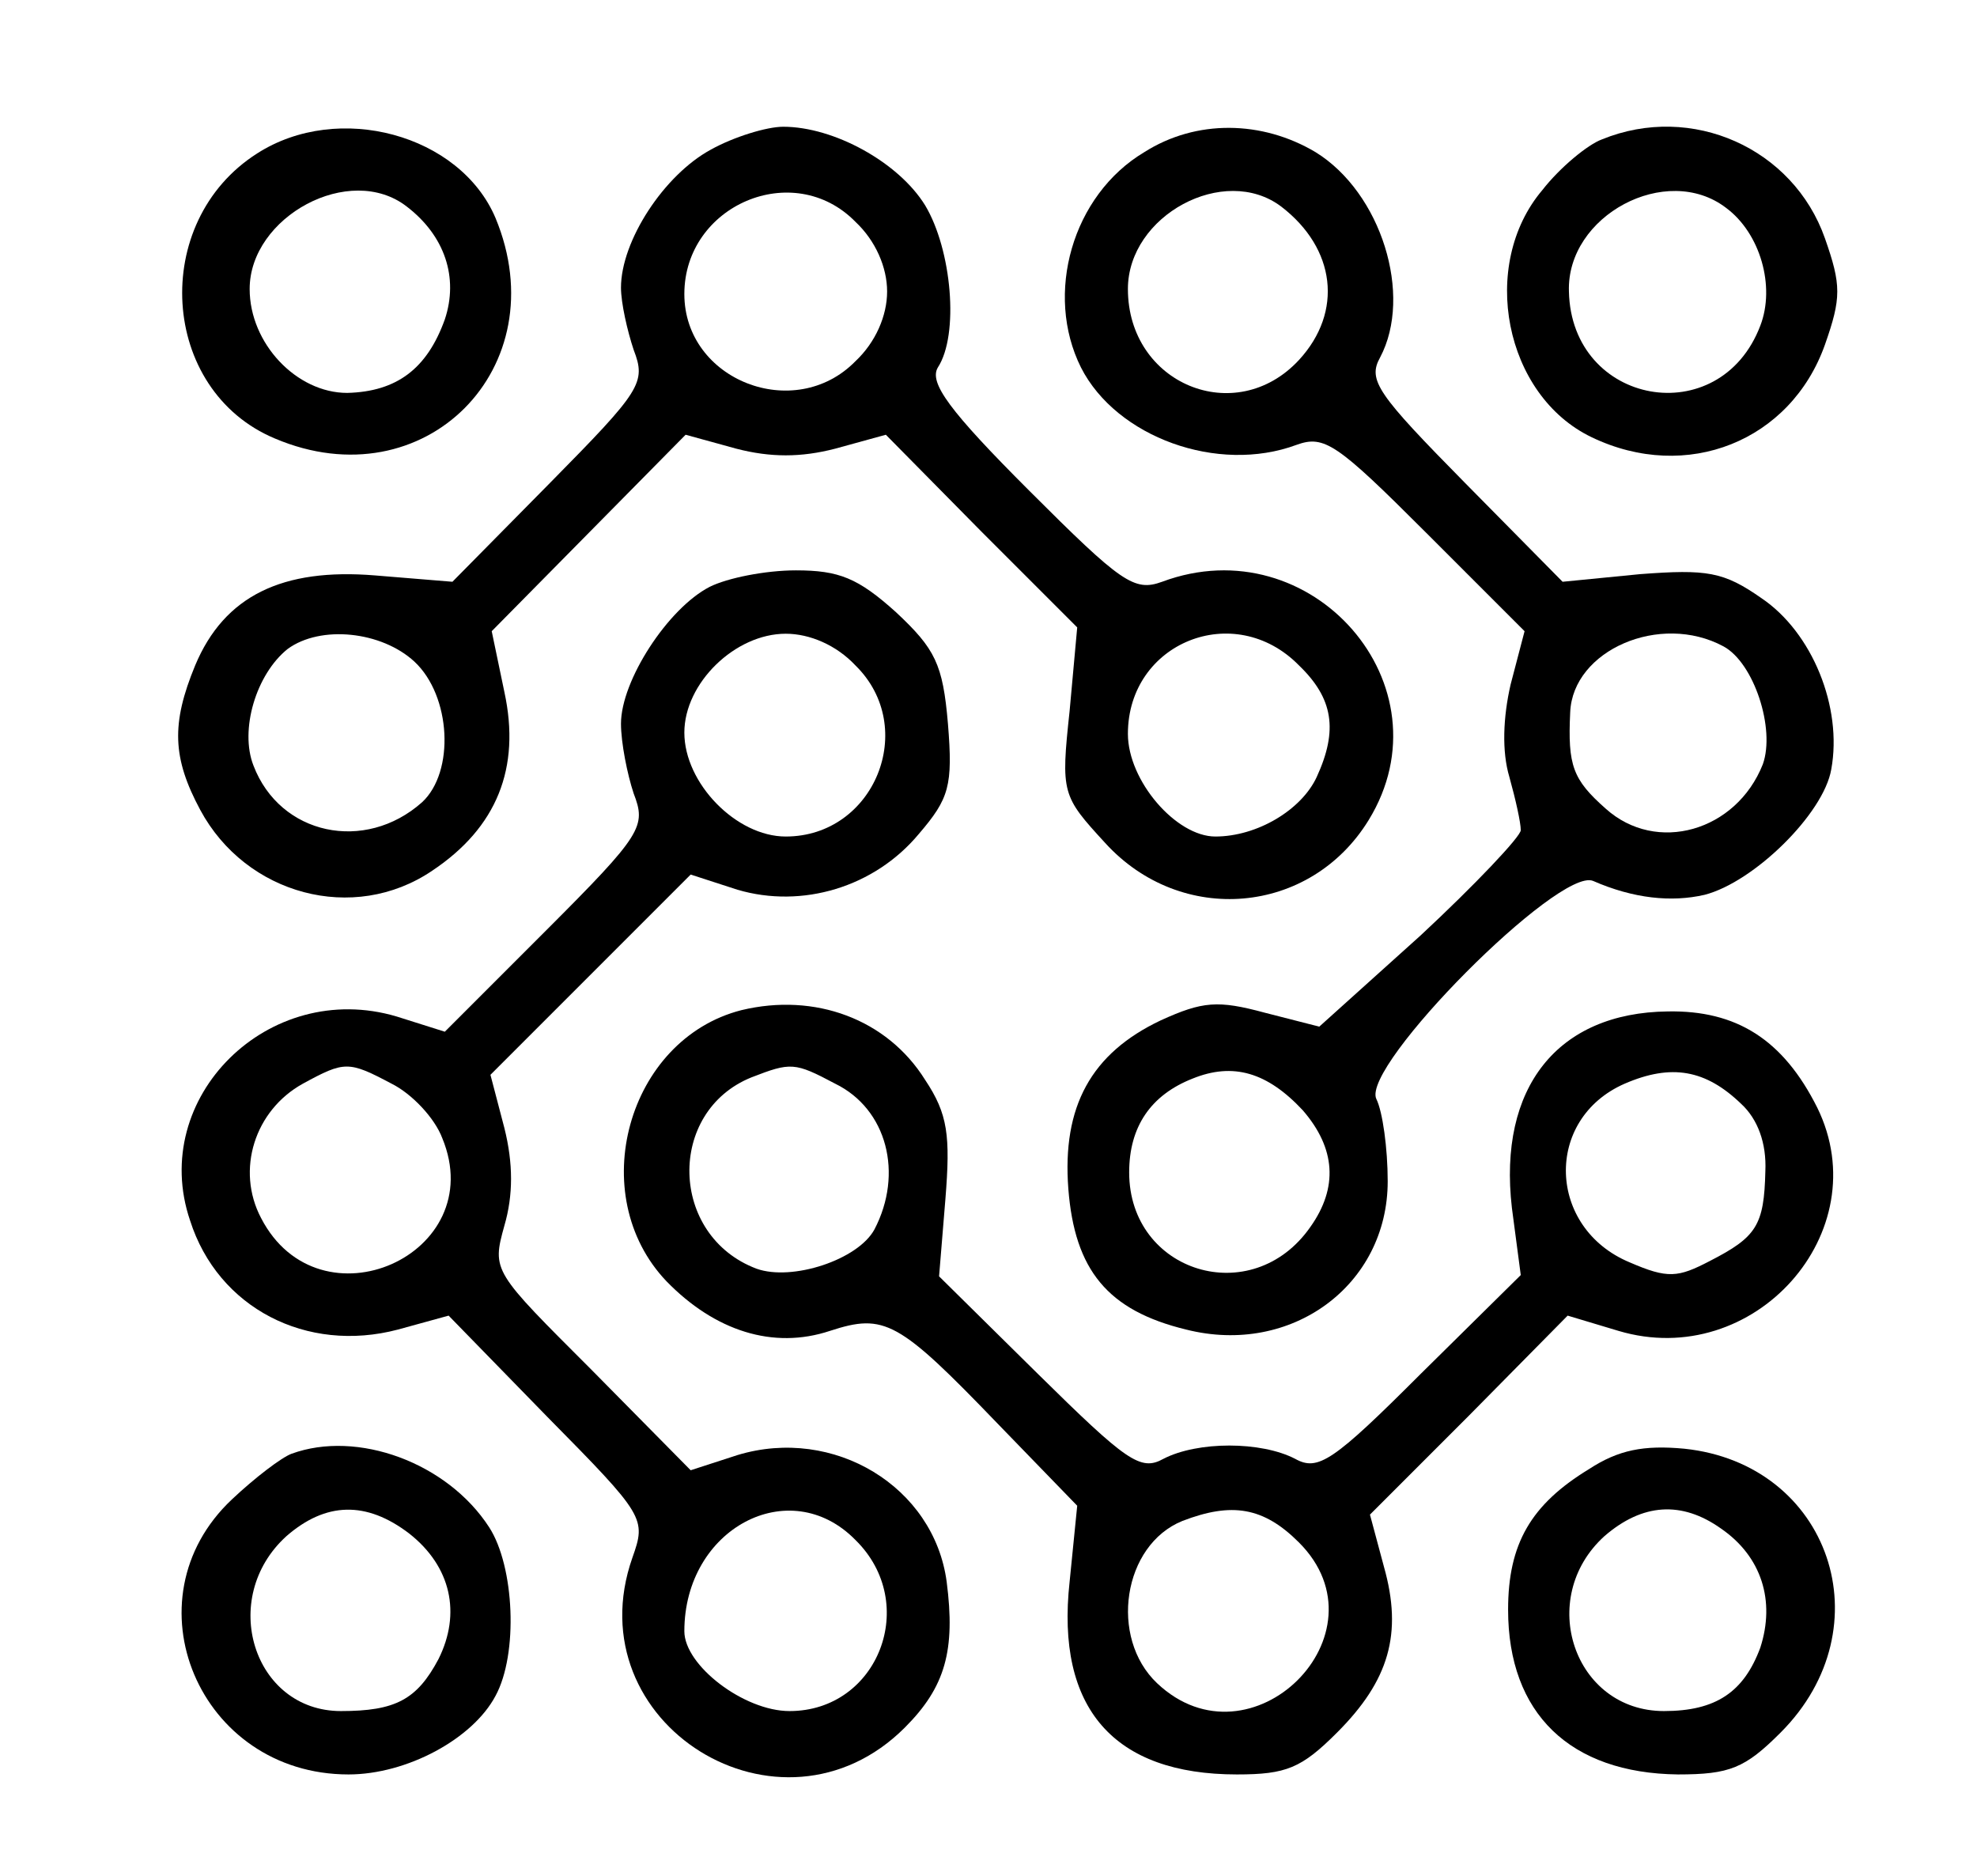 <?xml version="1.0" standalone="no"?>
<!DOCTYPE svg PUBLIC "-//W3C//DTD SVG 20010904//EN"
 "http://www.w3.org/TR/2001/REC-SVG-20010904/DTD/svg10.dtd">
<svg version="1.0" xmlns="http://www.w3.org/2000/svg"
 width="156pt" height="148pt" viewBox="0 0 156 148"
 preserveAspectRatio="xMidYMid meet">
<g transform="translate(0,148) scale(0.1,-0.1)"
fill="#000000" stroke="none">
<path d="M203 1359 c-85 -54 -77 -187 14 -225 118 -50 223 56 174 174 -28 66
-124 92 -188 51z m118 -42 c30 -23 41 -56 30 -89 -14 -39 -38 -57 -77 -58 -40
0 -77 39 -77 82 0 57 79 100 124 65z"/>
<path d="M561 1362 c-37 -20 -71 -72 -71 -109 0 -12 5 -34 10 -49 10 -26 6
-32 -66 -105 l-77 -78 -61 5 c-73 6 -119 -16 -142 -71 -19 -46 -18 -73 4 -114
36 -67 121 -90 183 -48 51 34 70 81 57 141 l-10 48 77 78 76 77 40 -11 c27 -7
51 -7 78 0 l40 11 75 -76 76 -76 -6 -66 c-7 -65 -6 -67 28 -104 60 -66 162
-57 208 18 65 106 -45 232 -163 188 -22 -8 -32 -1 -105 72 -63 63 -79 85 -72
97 17 26 11 93 -10 128 -21 34 -72 62 -112 62 -13 0 -39 -8 -57 -18z m114 -57
c16 -15 25 -36 25 -55 0 -19 -9 -40 -25 -55 -48 -49 -135 -15 -135 53 0 70 86
107 135 57z m-348 -347 c29 -27 32 -87 6 -111 -45 -40 -112 -26 -133 29 -11
28 2 72 27 92 26 19 74 14 100 -10z m698 -3 c27 -26 31 -51 14 -88 -12 -26
-47 -47 -80 -47 -31 0 -69 44 -69 81 0 72 84 106 135 54z"/>
<path d="M903 1360 c-57 -34 -79 -112 -50 -170 28 -55 108 -84 170 -61 22 8
32 1 102 -69 l78 -78 -11 -42 c-6 -26 -7 -53 -1 -73 5 -18 9 -36 9 -42 0 -5
-36 -43 -79 -83 l-80 -72 -43 11 c-37 10 -49 9 -82 -6 -55 -26 -78 -68 -73
-133 5 -64 31 -96 93 -111 83 -21 159 35 159 117 0 26 -4 55 -9 65 -12 26 144
183 171 172 32 -14 62 -17 88 -11 39 10 94 64 100 99 9 49 -15 108 -55 135
-30 21 -43 23 -96 19 l-61 -6 -77 78 c-69 70 -77 81 -67 99 26 49 1 130 -51
162 -42 25 -94 26 -135 0z m108 -43 c43 -33 49 -83 14 -121 -50 -54 -135 -19
-135 56 0 58 76 99 121 65z m349 -347 c24 -13 41 -65 31 -93 -21 -53 -84 -71
-124 -35 -26 23 -30 34 -28 76 2 49 71 79 121 52z m-332 -366 c26 -30 28 -61
6 -92 -46 -66 -143 -36 -143 43 0 36 17 61 50 74 32 13 59 5 87 -25z"/>
<path d="M1264 1370 c-11 -4 -33 -22 -47 -40 -50 -59 -30 -162 39 -195 75 -36
157 -3 184 73 13 37 13 47 0 84 -25 71 -105 107 -176 78z m98 -54 c27 -20 39
-62 27 -93 -32 -84 -149 -63 -151 27 -2 60 77 102 124 66z"/>
<path d="M560 1017 c-33 -17 -70 -74 -70 -108 0 -15 5 -40 10 -55 10 -26 7
-32 -69 -108 l-80 -80 -38 12 c-101 30 -196 -64 -163 -161 22 -69 92 -105 164
-86 l40 11 78 -80 c77 -78 78 -80 67 -111 -46 -131 117 -232 215 -134 32 32
40 61 33 115 -10 75 -89 123 -165 100 l-37 -12 -78 79 c-78 78 -79 78 -69 114
7 24 7 49 0 77 l-11 42 79 79 79 79 37 -12 c51 -15 108 2 143 44 24 28 27 38
23 87 -4 47 -10 59 -41 88 -30 27 -45 33 -79 33 -24 0 -54 -6 -68 -13z m115
-62 c50 -49 15 -135 -55 -135 -39 0 -80 42 -80 82 0 39 40 78 80 78 19 0 40
-9 55 -25z m-366 -330 c16 -8 34 -27 40 -43 38 -92 -97 -152 -143 -63 -20 38
-5 85 33 106 33 18 36 18 70 0z m366 -360 c51 -50 18 -135 -52 -135 -36 0 -83
36 -83 63 0 81 83 125 135 72z"/>
<path d="M585 683 c-90 -23 -124 -146 -59 -214 38 -39 84 -54 129 -39 43 14
54 8 132 -73 l63 -65 -6 -60 c-11 -100 35 -152 132 -152 39 0 51 5 79 33 41
41 52 78 37 131 l-11 41 78 78 78 79 40 -12 c107 -32 205 78 157 176 -27 54
-64 77 -118 76 -87 -1 -134 -60 -123 -155 l7 -53 -79 -78 c-69 -69 -81 -77
-99 -67 -27 14 -77 14 -104 0 -18 -10 -29 -2 -99 67 l-78 77 5 61 c4 50 2 67
-16 94 -30 48 -87 69 -145 55z m74 -58 c41 -20 54 -71 31 -115 -13 -24 -65
-41 -93 -31 -69 26 -71 124 -4 151 31 12 34 12 66 -5z m715 -16 c13 -12 20
-31 19 -53 -1 -43 -7 -52 -44 -71 -25 -13 -33 -14 -63 -1 -65 27 -68 113 -4
141 37 16 64 11 92 -16z m-349 -346 c72 -72 -38 -181 -112 -111 -38 36 -27
109 20 128 39 15 64 11 92 -17z"/>
<path d="M230 333 c-8 -3 -29 -19 -47 -36 -84 -79 -26 -217 92 -217 46 0 98
28 116 62 18 33 15 102 -5 133 -33 51 -104 77 -156 58z m93 -63 c33 -26 41
-63 23 -99 -17 -32 -34 -41 -77 -41 -69 0 -97 89 -43 138 31 27 63 28 97 2z"/>
<path d="M1254 321 c-46 -28 -64 -59 -64 -111 0 -82 49 -129 134 -130 41 0 53
5 81 33 83 83 39 212 -76 224 -32 3 -52 -1 -75 -16z m104 -47 c32 -22 43 -57
31 -94 -13 -35 -35 -50 -76 -50 -71 0 -101 89 -47 138 30 26 61 28 92 6z"/>
</g>
</svg>
